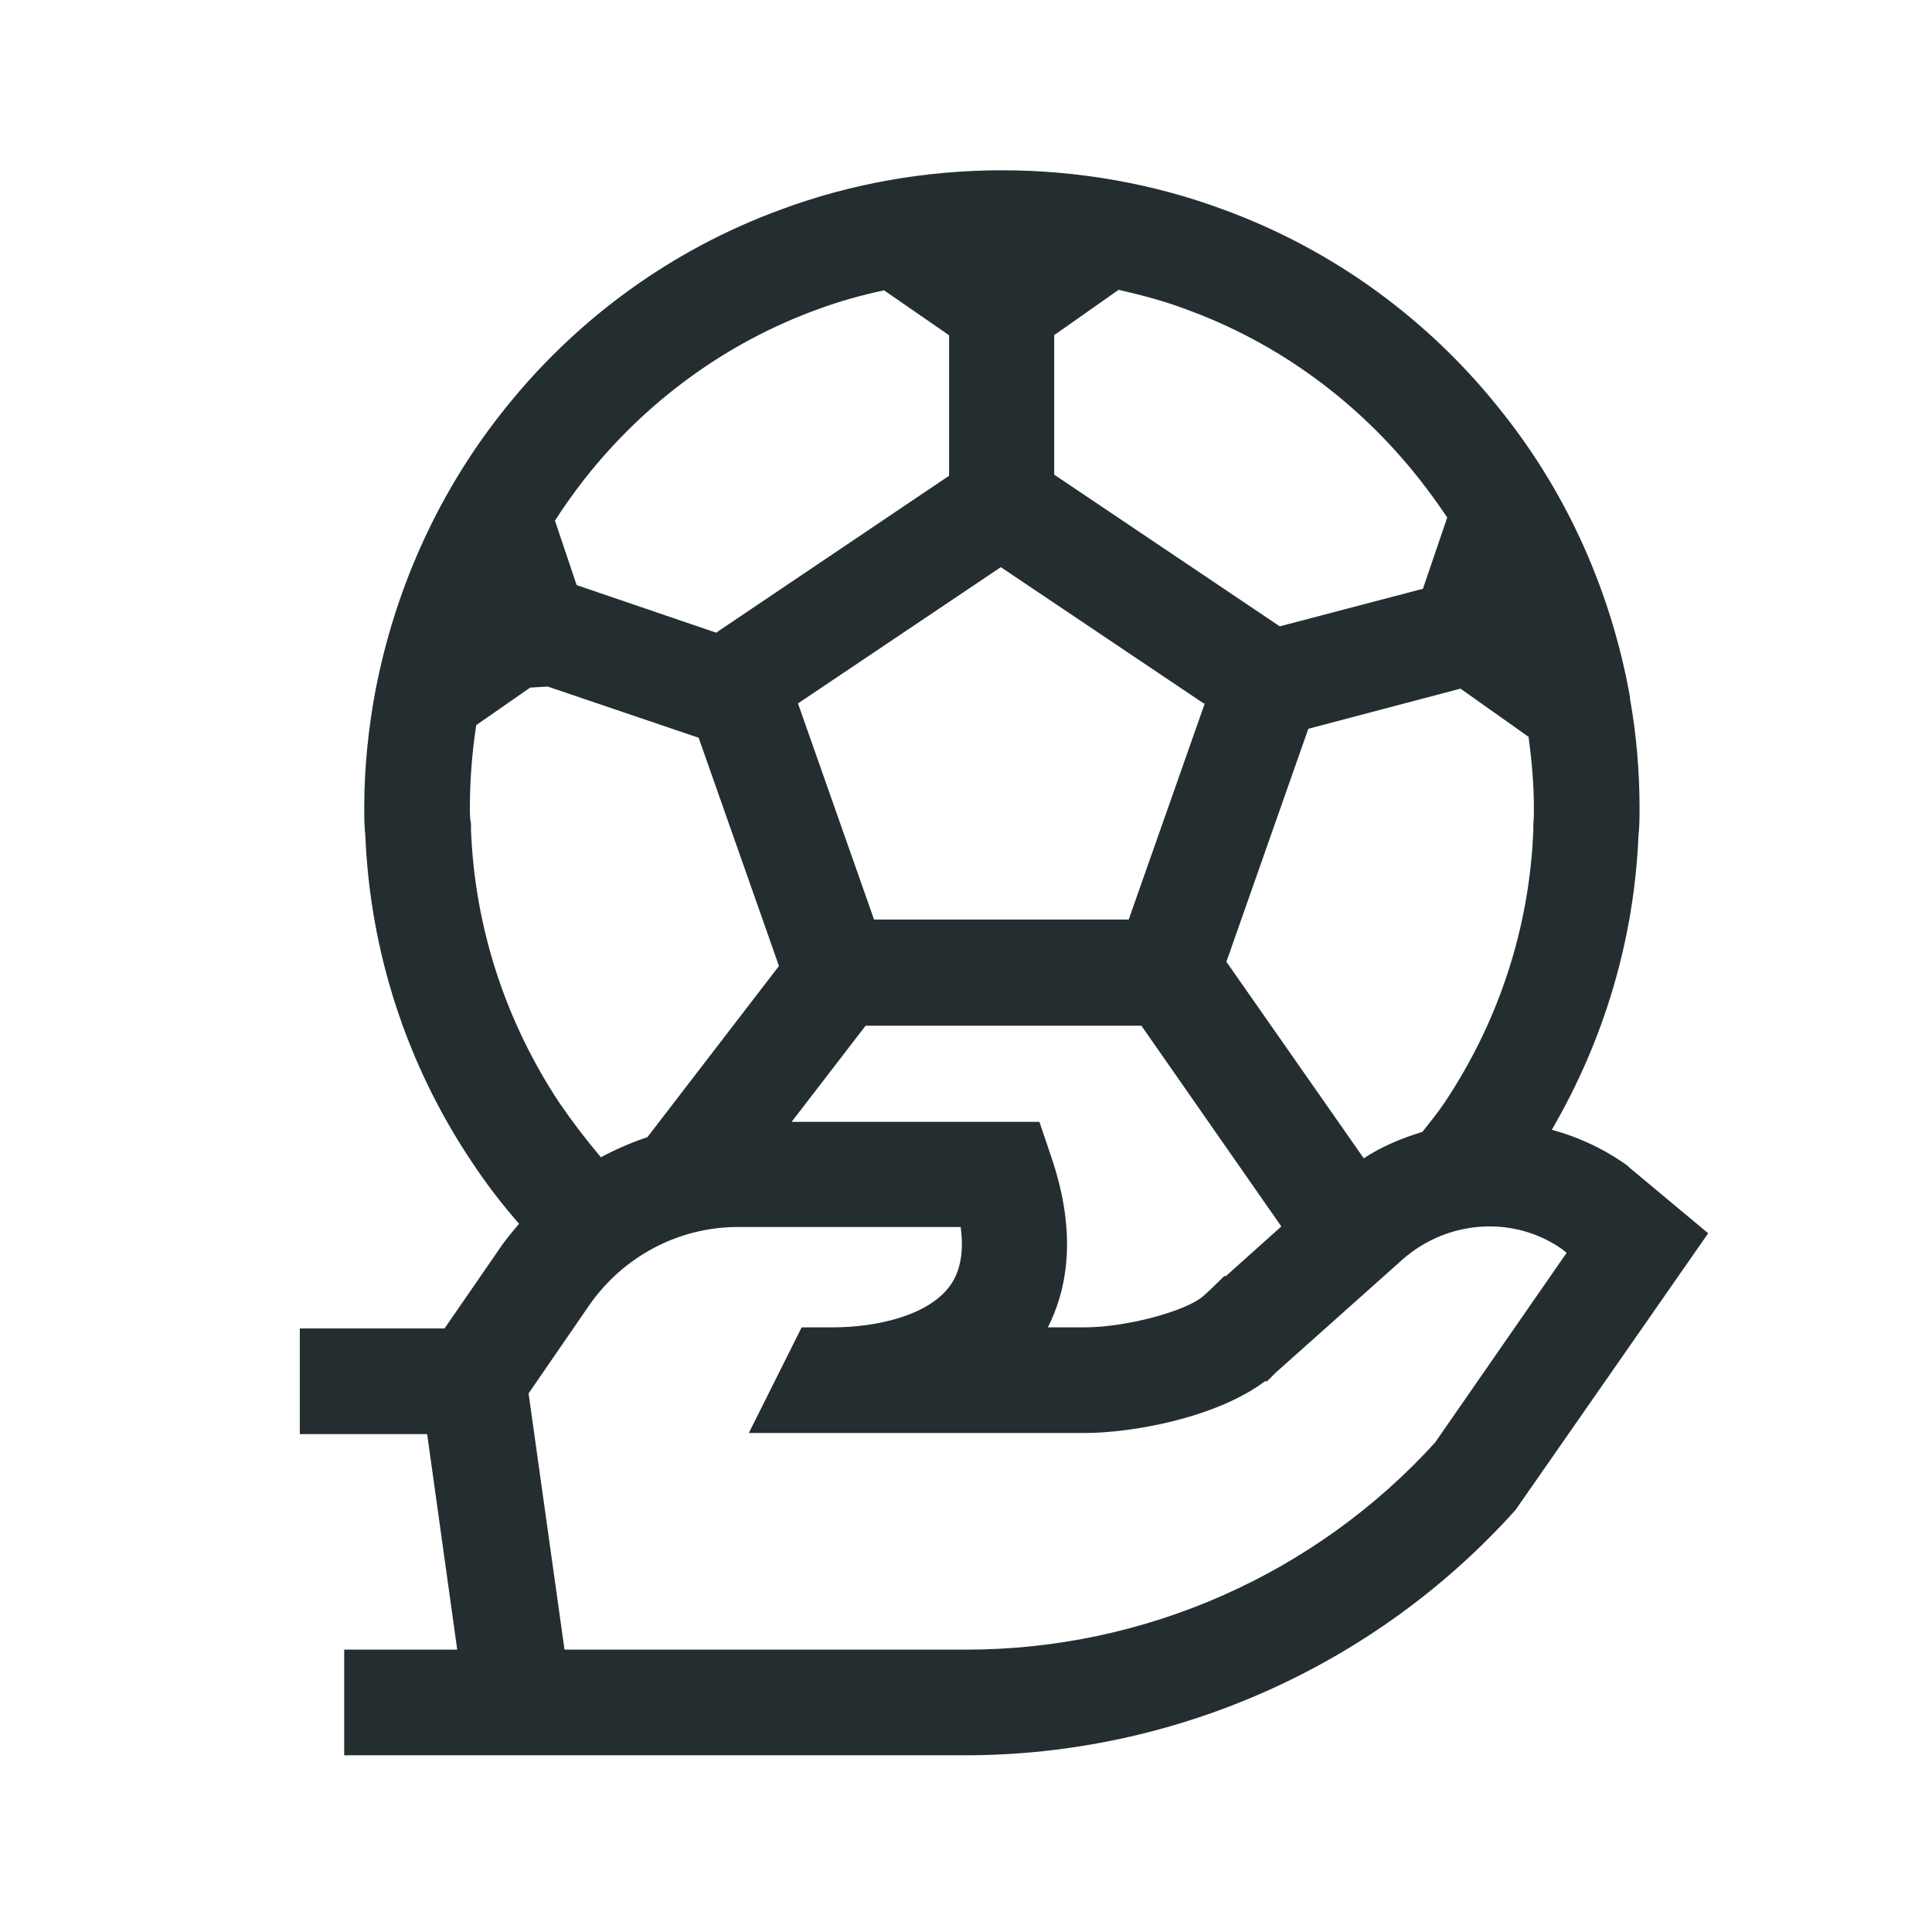 <svg width="32" height="32" viewBox="0 0 32 32" fill="none" xmlns="http://www.w3.org/2000/svg">
<path d="M26.981 19.325C26.587 19.036 26.15 18.835 25.703 18.712C26.57 17.225 27.068 15.554 27.138 13.839C27.156 13.681 27.156 13.533 27.156 13.375C27.156 12.771 27.103 12.159 26.998 11.572C26.998 11.572 26.998 11.555 26.998 11.546C26.692 9.831 25.975 8.204 24.89 6.839C23.682 5.299 22.081 4.135 20.261 3.47C17.925 2.604 15.265 2.604 12.937 3.47C11.117 4.135 9.516 5.299 8.308 6.839C7.285 8.134 6.585 9.665 6.252 11.275C6.243 11.319 6.235 11.354 6.226 11.398C6.103 12.045 6.033 12.71 6.033 13.375C6.033 13.533 6.033 13.681 6.051 13.839C6.13 15.764 6.733 17.628 7.81 19.238C8.046 19.596 8.308 19.938 8.597 20.27C8.501 20.384 8.405 20.497 8.317 20.62L7.363 22.003H4.966V23.753H7.075L7.573 27.323H5.701V29.073H15.991C19.456 29.073 22.781 27.594 25.1 25.012L28.293 20.427L26.972 19.325H26.981ZM25.318 12.211C25.371 12.596 25.406 12.99 25.406 13.384C25.406 13.471 25.406 13.559 25.397 13.646V13.742C25.336 15.352 24.828 16.919 23.918 18.275C23.813 18.433 23.682 18.59 23.56 18.747C23.218 18.852 22.895 18.984 22.588 19.185L20.313 15.93L21.67 12.071L24.19 11.406L25.327 12.211H25.318ZM20.025 21.381L19.928 21.469C19.631 21.723 18.642 21.985 17.968 21.985H17.356C17.662 21.381 17.855 20.471 17.417 19.176L17.216 18.581H13.112L14.337 16.989H18.905L21.223 20.314L20.305 21.136H20.278L20.016 21.39L20.025 21.381ZM17.47 5.544L18.528 4.8C18.905 4.888 19.281 4.984 19.648 5.124C21.162 5.675 22.492 6.646 23.507 7.933C23.673 8.143 23.822 8.352 23.971 8.571L23.568 9.752L21.197 10.374L17.461 7.862V5.535L17.47 5.544ZM19.955 11.651L18.695 15.23H14.477L13.217 11.651L16.577 9.394L19.937 11.651H19.955ZM9.682 7.933C10.697 6.646 12.027 5.675 13.541 5.124C13.9 4.992 14.267 4.888 14.643 4.809L15.72 5.553V7.88L11.861 10.479L9.551 9.691L9.192 8.624C9.341 8.387 9.507 8.16 9.682 7.933ZM7.801 13.742V13.646C7.783 13.559 7.783 13.471 7.783 13.384C7.783 12.92 7.818 12.465 7.888 12.01L8.781 11.389L9.07 11.371L11.572 12.22L12.902 16L10.723 18.835C10.461 18.922 10.198 19.036 9.953 19.168C9.708 18.879 9.481 18.581 9.271 18.275C8.37 16.919 7.862 15.352 7.801 13.742ZM23.778 23.884C21.792 26.071 18.966 27.323 16.008 27.323H9.35L8.755 23.079L9.761 21.617C10.321 20.812 11.24 20.323 12.22 20.323H15.912C15.965 20.725 15.912 21.049 15.737 21.294C15.37 21.801 14.495 21.985 13.795 21.985H13.278L12.403 23.735H17.968C18.712 23.735 20.121 23.499 20.952 22.878H20.987L21.127 22.738L23.236 20.856C24.006 20.183 25.117 20.139 25.896 20.707L25.948 20.751L23.77 23.892L23.778 23.884Z" fill="#242E30"/>
</svg>
